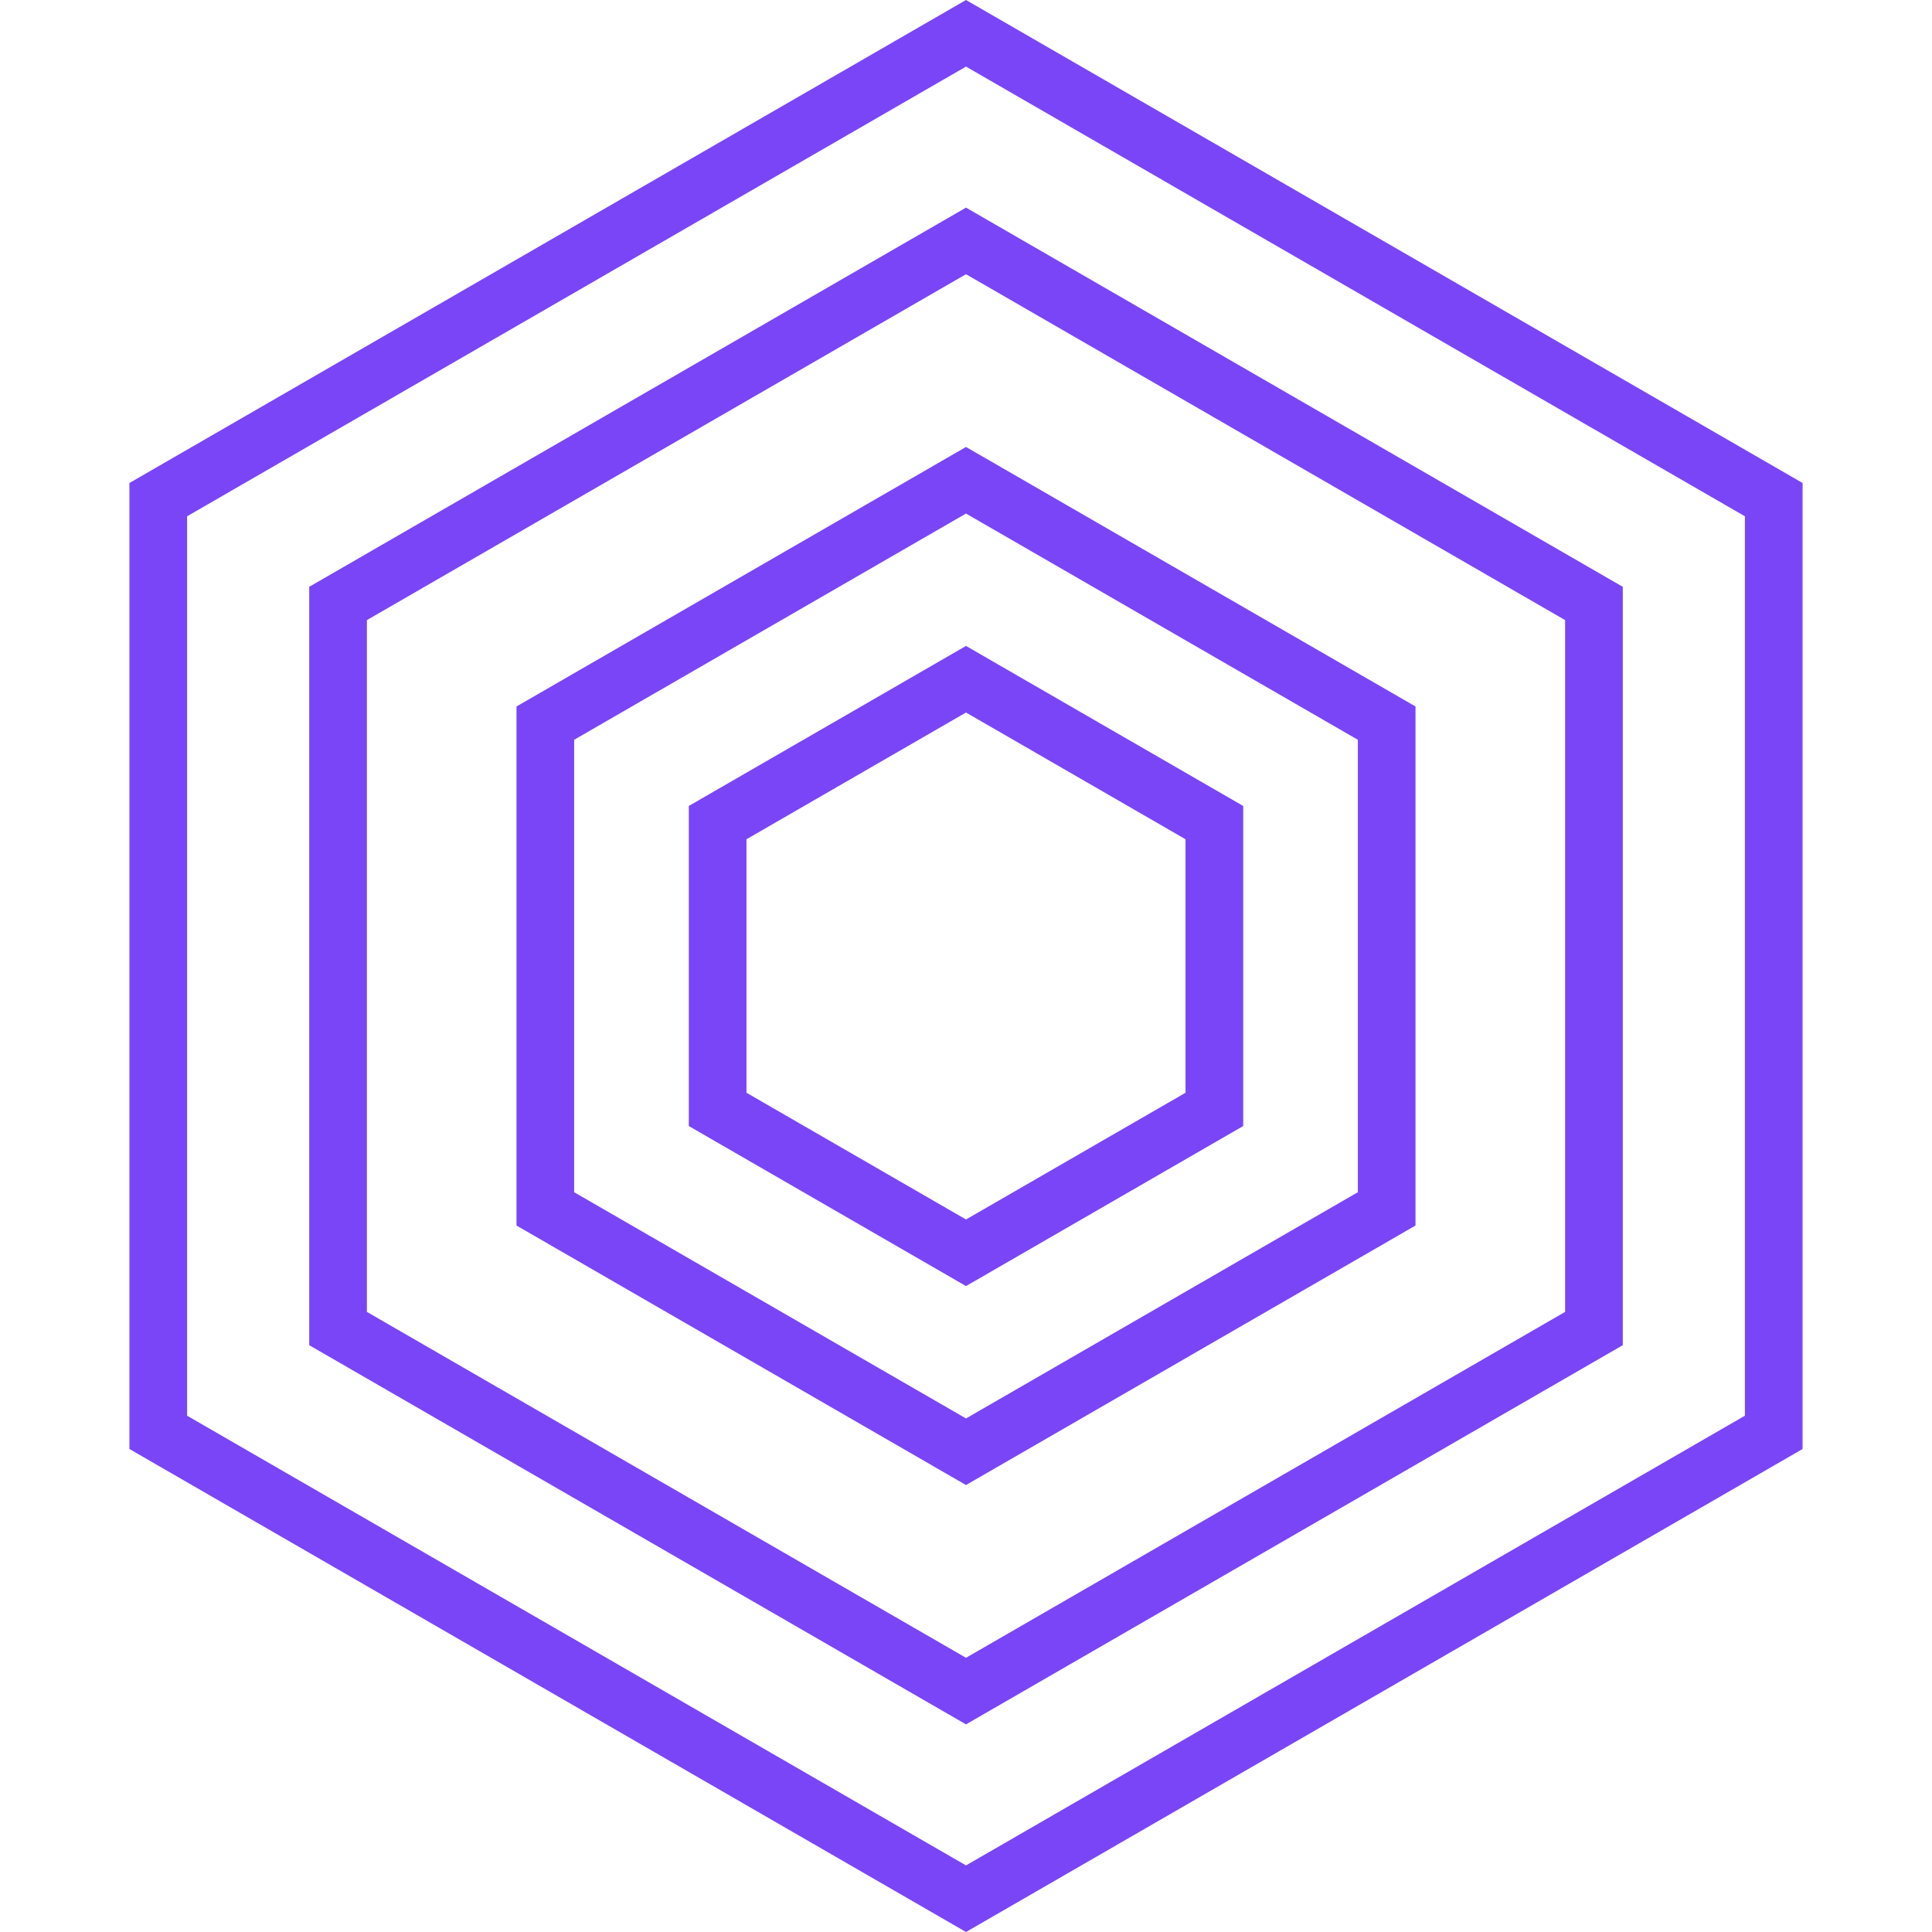 <svg width="670" height="670" viewBox="0 0 670 670" fill="none" xmlns="http://www.w3.org/2000/svg">
<path d="M54.882 173.273L335 11.547L615.119 173.273V496.727L335 658.453L54.882 496.727V173.273Z" stroke="#7A45F7" stroke-width="20"/>
<path d="M117.235 209.273L335 83.547L552.765 209.273V460.727L335 586.453L117.235 460.727V209.273Z" stroke="#7A45F7" stroke-width="20"/>
<path d="M189.115 250.774L335 166.547L480.885 250.774V419.227L335 503.453L189.115 419.227V250.774Z" stroke="#7A45F7" stroke-width="20"/>
<path d="M248.871 285.274L335 235.547L421.129 285.274V384.727L335 434.453L248.871 384.727V285.274Z" stroke="#7A45F7" stroke-width="20"/>
</svg>

